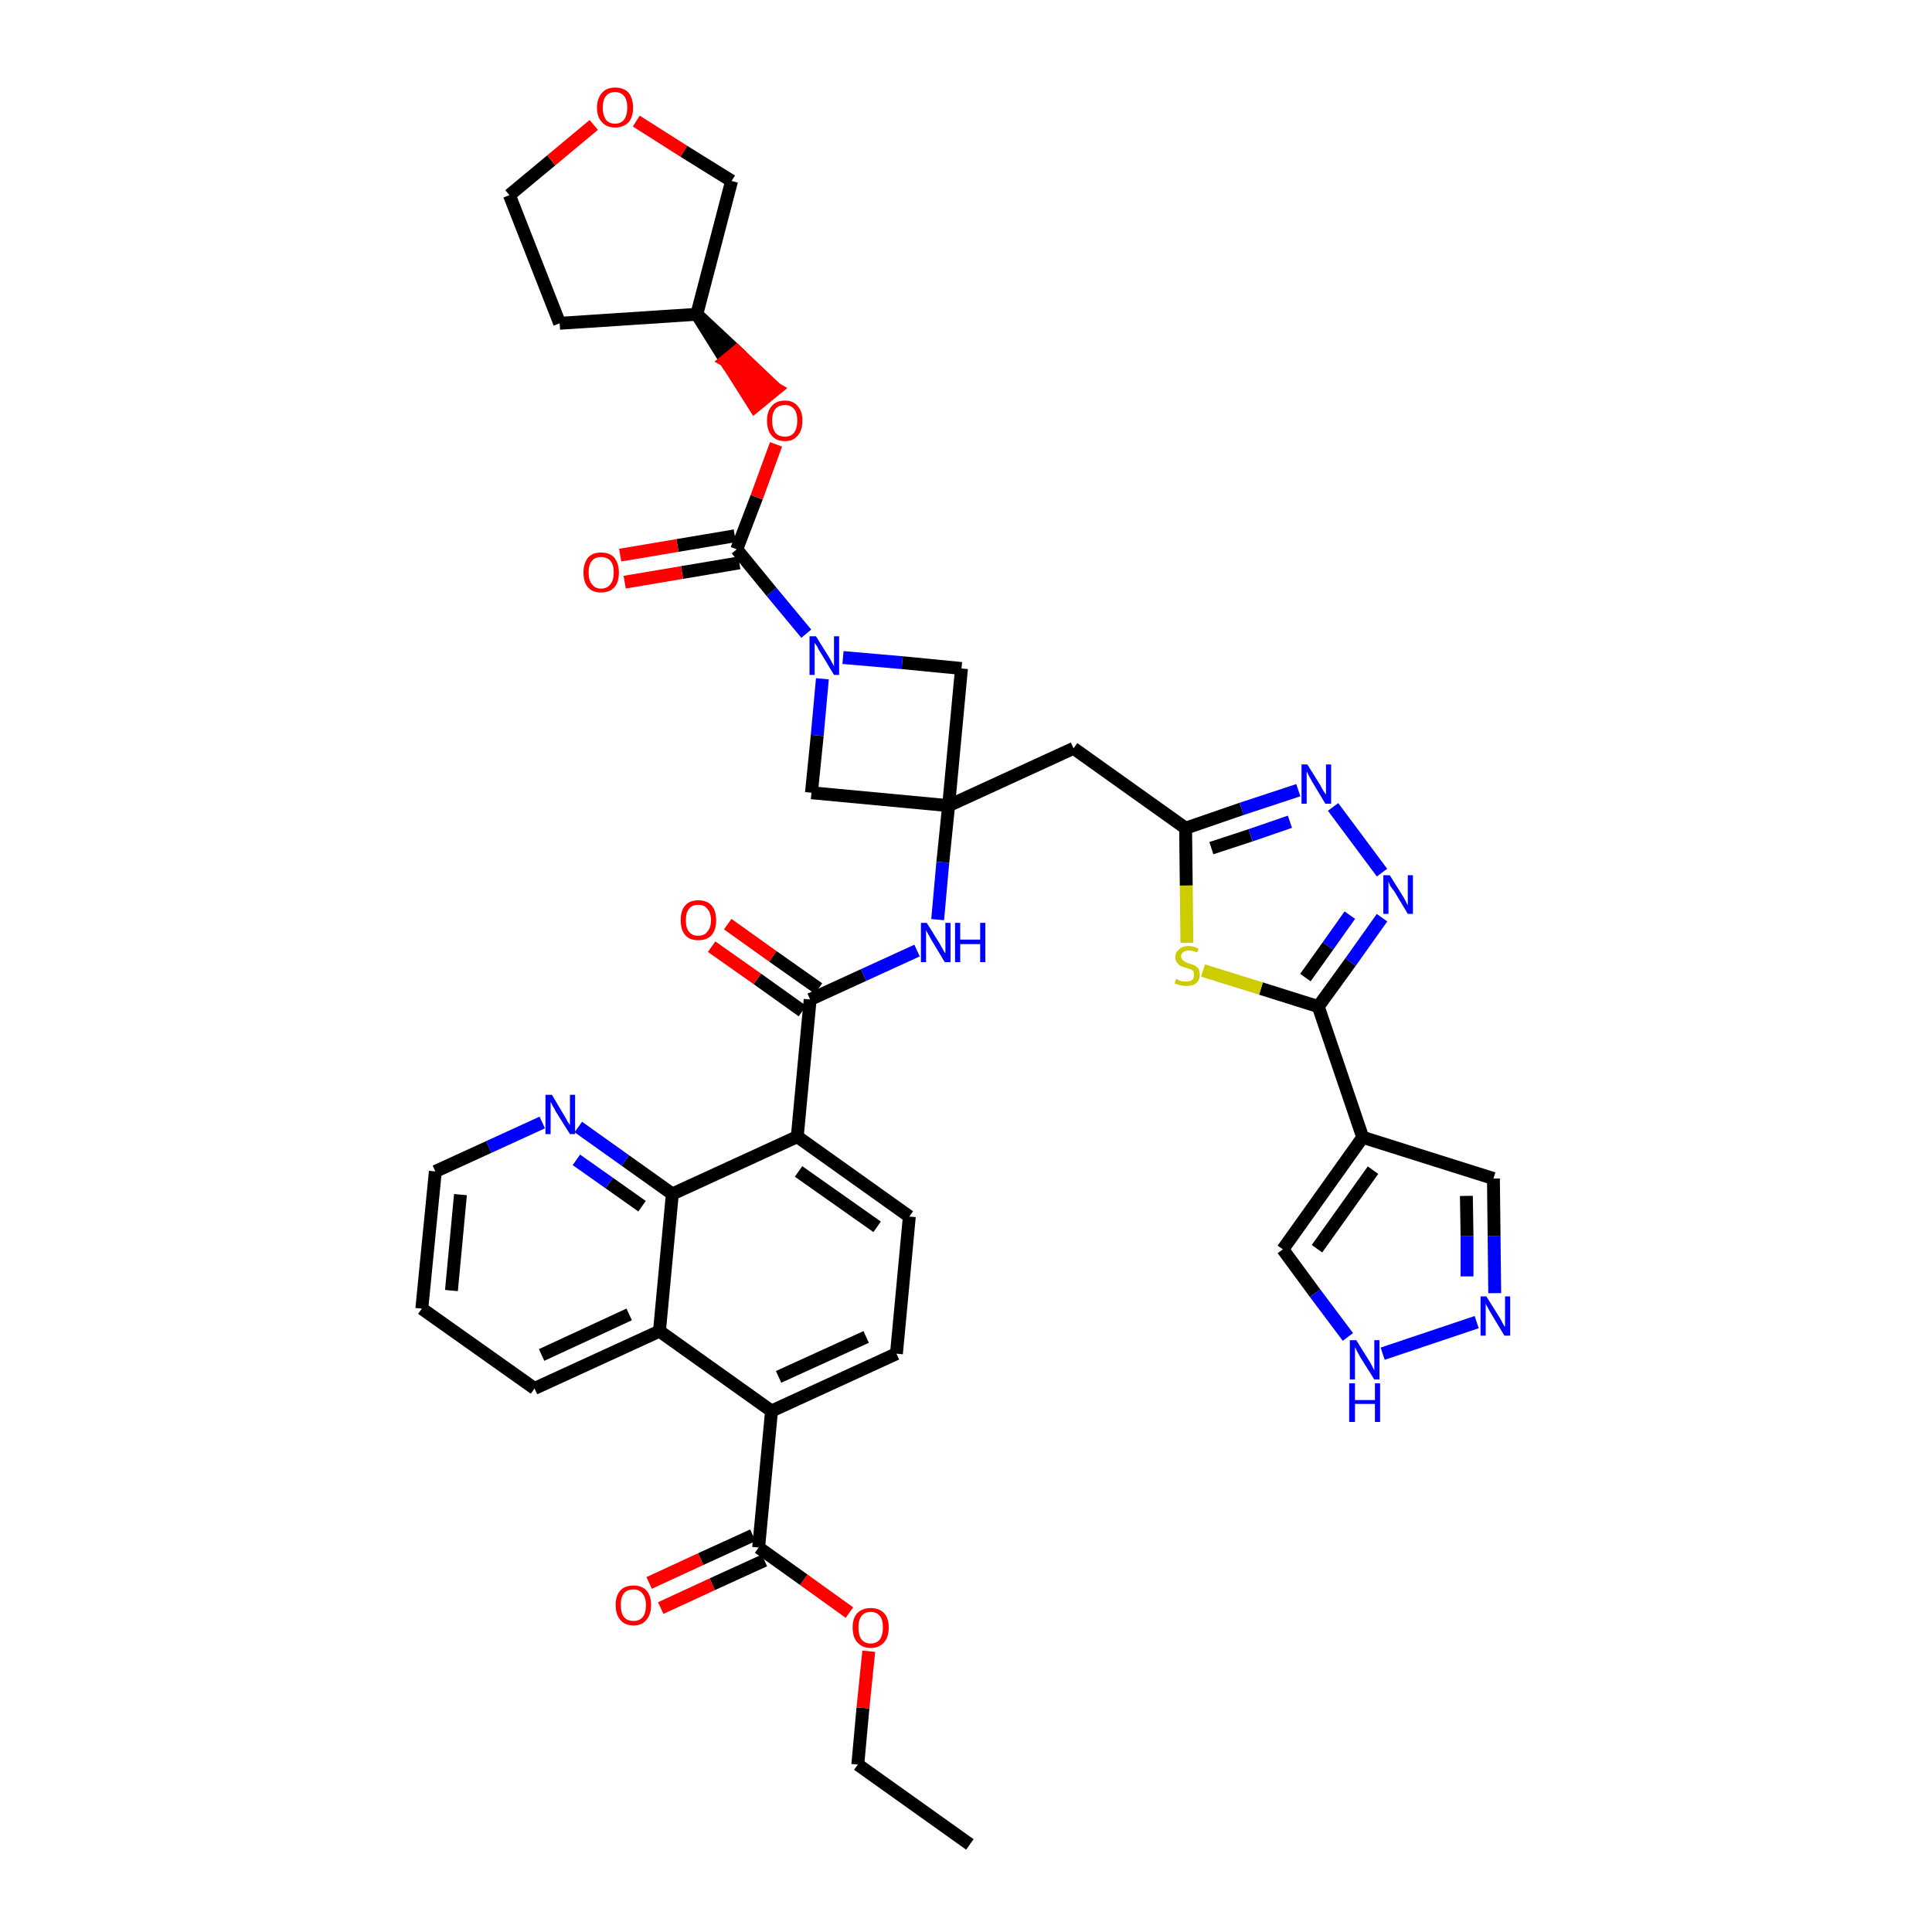 <?xml version='1.0' encoding='iso-8859-1'?>
<svg version='1.1' baseProfile='full'
              xmlns='http://www.w3.org/2000/svg'
                      xmlns:rdkit='http://www.rdkit.org/xml'
                      xmlns:xlink='http://www.w3.org/1999/xlink'
                  xml:space='preserve'
width='300px' height='300px' viewBox='0 0 300 300'>
<!-- END OF HEADER -->
<path class='bond-0 atom-0 atom-1' d='M 150.6,286.4 L 133.2,274.0' style='fill:none;fill-rule:evenodd;stroke:#000000;stroke-width:2.0px;stroke-linecap:butt;stroke-linejoin:miter;stroke-opacity:1' />
<path class='bond-1 atom-1 atom-2' d='M 133.2,274.0 L 134.0,265.2' style='fill:none;fill-rule:evenodd;stroke:#000000;stroke-width:2.0px;stroke-linecap:butt;stroke-linejoin:miter;stroke-opacity:1' />
<path class='bond-1 atom-1 atom-2' d='M 134.0,265.2 L 134.9,256.4' style='fill:none;fill-rule:evenodd;stroke:#FF0000;stroke-width:2.0px;stroke-linecap:butt;stroke-linejoin:miter;stroke-opacity:1' />
<path class='bond-2 atom-2 atom-3' d='M 131.9,250.4 L 124.8,245.3' style='fill:none;fill-rule:evenodd;stroke:#FF0000;stroke-width:2.0px;stroke-linecap:butt;stroke-linejoin:miter;stroke-opacity:1' />
<path class='bond-2 atom-2 atom-3' d='M 124.8,245.3 L 117.8,240.3' style='fill:none;fill-rule:evenodd;stroke:#000000;stroke-width:2.0px;stroke-linecap:butt;stroke-linejoin:miter;stroke-opacity:1' />
<path class='bond-3 atom-3 atom-4' d='M 116.9,238.4 L 108.8,242.1' style='fill:none;fill-rule:evenodd;stroke:#000000;stroke-width:2.0px;stroke-linecap:butt;stroke-linejoin:miter;stroke-opacity:1' />
<path class='bond-3 atom-3 atom-4' d='M 108.8,242.1 L 100.8,245.8' style='fill:none;fill-rule:evenodd;stroke:#FF0000;stroke-width:2.0px;stroke-linecap:butt;stroke-linejoin:miter;stroke-opacity:1' />
<path class='bond-3 atom-3 atom-4' d='M 118.7,242.3 L 110.6,246.0' style='fill:none;fill-rule:evenodd;stroke:#000000;stroke-width:2.0px;stroke-linecap:butt;stroke-linejoin:miter;stroke-opacity:1' />
<path class='bond-3 atom-3 atom-4' d='M 110.6,246.0 L 102.6,249.7' style='fill:none;fill-rule:evenodd;stroke:#FF0000;stroke-width:2.0px;stroke-linecap:butt;stroke-linejoin:miter;stroke-opacity:1' />
<path class='bond-4 atom-3 atom-5' d='M 117.8,240.3 L 119.8,219.1' style='fill:none;fill-rule:evenodd;stroke:#000000;stroke-width:2.0px;stroke-linecap:butt;stroke-linejoin:miter;stroke-opacity:1' />
<path class='bond-5 atom-5 atom-6' d='M 119.8,219.1 L 139.2,210.2' style='fill:none;fill-rule:evenodd;stroke:#000000;stroke-width:2.0px;stroke-linecap:butt;stroke-linejoin:miter;stroke-opacity:1' />
<path class='bond-5 atom-5 atom-6' d='M 120.9,213.8 L 134.5,207.6' style='fill:none;fill-rule:evenodd;stroke:#000000;stroke-width:2.0px;stroke-linecap:butt;stroke-linejoin:miter;stroke-opacity:1' />
<path class='bond-40 atom-40 atom-5' d='M 102.4,206.7 L 119.8,219.1' style='fill:none;fill-rule:evenodd;stroke:#000000;stroke-width:2.0px;stroke-linecap:butt;stroke-linejoin:miter;stroke-opacity:1' />
<path class='bond-6 atom-6 atom-7' d='M 139.2,210.2 L 141.2,188.9' style='fill:none;fill-rule:evenodd;stroke:#000000;stroke-width:2.0px;stroke-linecap:butt;stroke-linejoin:miter;stroke-opacity:1' />
<path class='bond-7 atom-7 atom-8' d='M 141.2,188.9 L 123.8,176.5' style='fill:none;fill-rule:evenodd;stroke:#000000;stroke-width:2.0px;stroke-linecap:butt;stroke-linejoin:miter;stroke-opacity:1' />
<path class='bond-7 atom-7 atom-8' d='M 136.2,190.5 L 124.0,181.9' style='fill:none;fill-rule:evenodd;stroke:#000000;stroke-width:2.0px;stroke-linecap:butt;stroke-linejoin:miter;stroke-opacity:1' />
<path class='bond-8 atom-8 atom-9' d='M 123.8,176.5 L 125.8,155.2' style='fill:none;fill-rule:evenodd;stroke:#000000;stroke-width:2.0px;stroke-linecap:butt;stroke-linejoin:miter;stroke-opacity:1' />
<path class='bond-34 atom-8 atom-35' d='M 123.8,176.5 L 104.4,185.4' style='fill:none;fill-rule:evenodd;stroke:#000000;stroke-width:2.0px;stroke-linecap:butt;stroke-linejoin:miter;stroke-opacity:1' />
<path class='bond-9 atom-9 atom-10' d='M 127.1,153.5 L 120.0,148.5' style='fill:none;fill-rule:evenodd;stroke:#000000;stroke-width:2.0px;stroke-linecap:butt;stroke-linejoin:miter;stroke-opacity:1' />
<path class='bond-9 atom-9 atom-10' d='M 120.0,148.5 L 113.0,143.5' style='fill:none;fill-rule:evenodd;stroke:#FF0000;stroke-width:2.0px;stroke-linecap:butt;stroke-linejoin:miter;stroke-opacity:1' />
<path class='bond-9 atom-9 atom-10' d='M 124.6,157.0 L 117.6,152.0' style='fill:none;fill-rule:evenodd;stroke:#000000;stroke-width:2.0px;stroke-linecap:butt;stroke-linejoin:miter;stroke-opacity:1' />
<path class='bond-9 atom-9 atom-10' d='M 117.6,152.0 L 110.5,147.0' style='fill:none;fill-rule:evenodd;stroke:#FF0000;stroke-width:2.0px;stroke-linecap:butt;stroke-linejoin:miter;stroke-opacity:1' />
<path class='bond-10 atom-9 atom-11' d='M 125.8,155.2 L 134.1,151.4' style='fill:none;fill-rule:evenodd;stroke:#000000;stroke-width:2.0px;stroke-linecap:butt;stroke-linejoin:miter;stroke-opacity:1' />
<path class='bond-10 atom-9 atom-11' d='M 134.1,151.4 L 142.4,147.6' style='fill:none;fill-rule:evenodd;stroke:#0000FF;stroke-width:2.0px;stroke-linecap:butt;stroke-linejoin:miter;stroke-opacity:1' />
<path class='bond-11 atom-11 atom-12' d='M 145.6,142.8 L 146.4,133.9' style='fill:none;fill-rule:evenodd;stroke:#0000FF;stroke-width:2.0px;stroke-linecap:butt;stroke-linejoin:miter;stroke-opacity:1' />
<path class='bond-11 atom-11 atom-12' d='M 146.4,133.9 L 147.3,125.1' style='fill:none;fill-rule:evenodd;stroke:#000000;stroke-width:2.0px;stroke-linecap:butt;stroke-linejoin:miter;stroke-opacity:1' />
<path class='bond-12 atom-12 atom-13' d='M 147.3,125.1 L 166.7,116.2' style='fill:none;fill-rule:evenodd;stroke:#000000;stroke-width:2.0px;stroke-linecap:butt;stroke-linejoin:miter;stroke-opacity:1' />
<path class='bond-23 atom-12 atom-24' d='M 147.3,125.1 L 126.0,123.1' style='fill:none;fill-rule:evenodd;stroke:#000000;stroke-width:2.0px;stroke-linecap:butt;stroke-linejoin:miter;stroke-opacity:1' />
<path class='bond-41 atom-34 atom-12' d='M 149.3,103.8 L 147.3,125.1' style='fill:none;fill-rule:evenodd;stroke:#000000;stroke-width:2.0px;stroke-linecap:butt;stroke-linejoin:miter;stroke-opacity:1' />
<path class='bond-13 atom-13 atom-14' d='M 166.7,116.2 L 184.1,128.6' style='fill:none;fill-rule:evenodd;stroke:#000000;stroke-width:2.0px;stroke-linecap:butt;stroke-linejoin:miter;stroke-opacity:1' />
<path class='bond-14 atom-14 atom-15' d='M 184.1,128.6 L 192.8,125.6' style='fill:none;fill-rule:evenodd;stroke:#000000;stroke-width:2.0px;stroke-linecap:butt;stroke-linejoin:miter;stroke-opacity:1' />
<path class='bond-14 atom-14 atom-15' d='M 192.8,125.6 L 201.6,122.7' style='fill:none;fill-rule:evenodd;stroke:#0000FF;stroke-width:2.0px;stroke-linecap:butt;stroke-linejoin:miter;stroke-opacity:1' />
<path class='bond-14 atom-14 atom-15' d='M 188.1,131.7 L 194.2,129.7' style='fill:none;fill-rule:evenodd;stroke:#000000;stroke-width:2.0px;stroke-linecap:butt;stroke-linejoin:miter;stroke-opacity:1' />
<path class='bond-14 atom-14 atom-15' d='M 194.2,129.7 L 200.3,127.6' style='fill:none;fill-rule:evenodd;stroke:#0000FF;stroke-width:2.0px;stroke-linecap:butt;stroke-linejoin:miter;stroke-opacity:1' />
<path class='bond-43 atom-23 atom-14' d='M 184.3,146.4 L 184.2,137.5' style='fill:none;fill-rule:evenodd;stroke:#CCCC00;stroke-width:2.0px;stroke-linecap:butt;stroke-linejoin:miter;stroke-opacity:1' />
<path class='bond-43 atom-23 atom-14' d='M 184.2,137.5 L 184.1,128.6' style='fill:none;fill-rule:evenodd;stroke:#000000;stroke-width:2.0px;stroke-linecap:butt;stroke-linejoin:miter;stroke-opacity:1' />
<path class='bond-15 atom-15 atom-16' d='M 207.0,125.3 L 214.6,135.5' style='fill:none;fill-rule:evenodd;stroke:#0000FF;stroke-width:2.0px;stroke-linecap:butt;stroke-linejoin:miter;stroke-opacity:1' />
<path class='bond-16 atom-16 atom-17' d='M 214.6,142.5 L 209.7,149.4' style='fill:none;fill-rule:evenodd;stroke:#0000FF;stroke-width:2.0px;stroke-linecap:butt;stroke-linejoin:miter;stroke-opacity:1' />
<path class='bond-16 atom-16 atom-17' d='M 209.7,149.4 L 204.7,156.3' style='fill:none;fill-rule:evenodd;stroke:#000000;stroke-width:2.0px;stroke-linecap:butt;stroke-linejoin:miter;stroke-opacity:1' />
<path class='bond-16 atom-16 atom-17' d='M 209.6,142.1 L 206.2,146.9' style='fill:none;fill-rule:evenodd;stroke:#0000FF;stroke-width:2.0px;stroke-linecap:butt;stroke-linejoin:miter;stroke-opacity:1' />
<path class='bond-16 atom-16 atom-17' d='M 206.2,146.9 L 202.7,151.8' style='fill:none;fill-rule:evenodd;stroke:#000000;stroke-width:2.0px;stroke-linecap:butt;stroke-linejoin:miter;stroke-opacity:1' />
<path class='bond-17 atom-17 atom-18' d='M 204.7,156.3 L 211.6,176.6' style='fill:none;fill-rule:evenodd;stroke:#000000;stroke-width:2.0px;stroke-linecap:butt;stroke-linejoin:miter;stroke-opacity:1' />
<path class='bond-22 atom-17 atom-23' d='M 204.7,156.3 L 195.8,153.5' style='fill:none;fill-rule:evenodd;stroke:#000000;stroke-width:2.0px;stroke-linecap:butt;stroke-linejoin:miter;stroke-opacity:1' />
<path class='bond-22 atom-17 atom-23' d='M 195.8,153.5 L 186.8,150.7' style='fill:none;fill-rule:evenodd;stroke:#CCCC00;stroke-width:2.0px;stroke-linecap:butt;stroke-linejoin:miter;stroke-opacity:1' />
<path class='bond-18 atom-18 atom-19' d='M 211.6,176.6 L 231.9,183.0' style='fill:none;fill-rule:evenodd;stroke:#000000;stroke-width:2.0px;stroke-linecap:butt;stroke-linejoin:miter;stroke-opacity:1' />
<path class='bond-45 atom-22 atom-18' d='M 199.2,194.0 L 211.6,176.6' style='fill:none;fill-rule:evenodd;stroke:#000000;stroke-width:2.0px;stroke-linecap:butt;stroke-linejoin:miter;stroke-opacity:1' />
<path class='bond-45 atom-22 atom-18' d='M 204.5,193.9 L 213.2,181.7' style='fill:none;fill-rule:evenodd;stroke:#000000;stroke-width:2.0px;stroke-linecap:butt;stroke-linejoin:miter;stroke-opacity:1' />
<path class='bond-19 atom-19 atom-20' d='M 231.9,183.0 L 232.0,191.9' style='fill:none;fill-rule:evenodd;stroke:#000000;stroke-width:2.0px;stroke-linecap:butt;stroke-linejoin:miter;stroke-opacity:1' />
<path class='bond-19 atom-19 atom-20' d='M 232.0,191.9 L 232.1,200.8' style='fill:none;fill-rule:evenodd;stroke:#0000FF;stroke-width:2.0px;stroke-linecap:butt;stroke-linejoin:miter;stroke-opacity:1' />
<path class='bond-19 atom-19 atom-20' d='M 227.7,185.7 L 227.8,191.9' style='fill:none;fill-rule:evenodd;stroke:#000000;stroke-width:2.0px;stroke-linecap:butt;stroke-linejoin:miter;stroke-opacity:1' />
<path class='bond-19 atom-19 atom-20' d='M 227.8,191.9 L 227.8,198.2' style='fill:none;fill-rule:evenodd;stroke:#0000FF;stroke-width:2.0px;stroke-linecap:butt;stroke-linejoin:miter;stroke-opacity:1' />
<path class='bond-20 atom-20 atom-21' d='M 229.3,205.3 L 214.7,210.2' style='fill:none;fill-rule:evenodd;stroke:#0000FF;stroke-width:2.0px;stroke-linecap:butt;stroke-linejoin:miter;stroke-opacity:1' />
<path class='bond-21 atom-21 atom-22' d='M 209.3,207.6 L 204.2,200.8' style='fill:none;fill-rule:evenodd;stroke:#0000FF;stroke-width:2.0px;stroke-linecap:butt;stroke-linejoin:miter;stroke-opacity:1' />
<path class='bond-21 atom-21 atom-22' d='M 204.2,200.8 L 199.2,194.0' style='fill:none;fill-rule:evenodd;stroke:#000000;stroke-width:2.0px;stroke-linecap:butt;stroke-linejoin:miter;stroke-opacity:1' />
<path class='bond-24 atom-24 atom-25' d='M 126.0,123.1 L 126.9,114.2' style='fill:none;fill-rule:evenodd;stroke:#000000;stroke-width:2.0px;stroke-linecap:butt;stroke-linejoin:miter;stroke-opacity:1' />
<path class='bond-24 atom-24 atom-25' d='M 126.9,114.2 L 127.7,105.4' style='fill:none;fill-rule:evenodd;stroke:#0000FF;stroke-width:2.0px;stroke-linecap:butt;stroke-linejoin:miter;stroke-opacity:1' />
<path class='bond-25 atom-25 atom-26' d='M 125.2,98.4 L 119.8,91.9' style='fill:none;fill-rule:evenodd;stroke:#0000FF;stroke-width:2.0px;stroke-linecap:butt;stroke-linejoin:miter;stroke-opacity:1' />
<path class='bond-25 atom-25 atom-26' d='M 119.8,91.9 L 114.4,85.3' style='fill:none;fill-rule:evenodd;stroke:#000000;stroke-width:2.0px;stroke-linecap:butt;stroke-linejoin:miter;stroke-opacity:1' />
<path class='bond-33 atom-25 atom-34' d='M 130.9,102.1 L 140.1,102.9' style='fill:none;fill-rule:evenodd;stroke:#0000FF;stroke-width:2.0px;stroke-linecap:butt;stroke-linejoin:miter;stroke-opacity:1' />
<path class='bond-33 atom-25 atom-34' d='M 140.1,102.9 L 149.3,103.8' style='fill:none;fill-rule:evenodd;stroke:#000000;stroke-width:2.0px;stroke-linecap:butt;stroke-linejoin:miter;stroke-opacity:1' />
<path class='bond-26 atom-26 atom-27' d='M 114.1,83.2 L 105.2,84.7' style='fill:none;fill-rule:evenodd;stroke:#000000;stroke-width:2.0px;stroke-linecap:butt;stroke-linejoin:miter;stroke-opacity:1' />
<path class='bond-26 atom-26 atom-27' d='M 105.2,84.7 L 96.3,86.2' style='fill:none;fill-rule:evenodd;stroke:#FF0000;stroke-width:2.0px;stroke-linecap:butt;stroke-linejoin:miter;stroke-opacity:1' />
<path class='bond-26 atom-26 atom-27' d='M 114.8,87.4 L 105.9,88.9' style='fill:none;fill-rule:evenodd;stroke:#000000;stroke-width:2.0px;stroke-linecap:butt;stroke-linejoin:miter;stroke-opacity:1' />
<path class='bond-26 atom-26 atom-27' d='M 105.9,88.9 L 97.0,90.4' style='fill:none;fill-rule:evenodd;stroke:#FF0000;stroke-width:2.0px;stroke-linecap:butt;stroke-linejoin:miter;stroke-opacity:1' />
<path class='bond-27 atom-26 atom-28' d='M 114.4,85.3 L 117.5,77.2' style='fill:none;fill-rule:evenodd;stroke:#000000;stroke-width:2.0px;stroke-linecap:butt;stroke-linejoin:miter;stroke-opacity:1' />
<path class='bond-27 atom-26 atom-28' d='M 117.5,77.2 L 120.5,69.0' style='fill:none;fill-rule:evenodd;stroke:#FF0000;stroke-width:2.0px;stroke-linecap:butt;stroke-linejoin:miter;stroke-opacity:1' />
<path class='bond-28 atom-29 atom-28' d='M 108.2,48.8 L 112.7,56.0 L 114.4,54.6 Z' style='fill:#000000;fill-rule:evenodd;fill-opacity:1;stroke:#000000;stroke-width:2.0px;stroke-linecap:butt;stroke-linejoin:miter;stroke-opacity:1;' />
<path class='bond-28 atom-29 atom-28' d='M 112.7,56.0 L 120.5,60.4 L 117.2,63.1 Z' style='fill:#FF0000;fill-rule:evenodd;fill-opacity:1;stroke:#FF0000;stroke-width:2.0px;stroke-linecap:butt;stroke-linejoin:miter;stroke-opacity:1;' />
<path class='bond-28 atom-29 atom-28' d='M 112.7,56.0 L 114.4,54.6 L 120.5,60.4 Z' style='fill:#FF0000;fill-rule:evenodd;fill-opacity:1;stroke:#FF0000;stroke-width:2.0px;stroke-linecap:butt;stroke-linejoin:miter;stroke-opacity:1;' />
<path class='bond-29 atom-29 atom-30' d='M 108.2,48.8 L 86.9,50.2' style='fill:none;fill-rule:evenodd;stroke:#000000;stroke-width:2.0px;stroke-linecap:butt;stroke-linejoin:miter;stroke-opacity:1' />
<path class='bond-44 atom-33 atom-29' d='M 113.6,28.1 L 108.2,48.8' style='fill:none;fill-rule:evenodd;stroke:#000000;stroke-width:2.0px;stroke-linecap:butt;stroke-linejoin:miter;stroke-opacity:1' />
<path class='bond-30 atom-30 atom-31' d='M 86.9,50.2 L 79.1,30.3' style='fill:none;fill-rule:evenodd;stroke:#000000;stroke-width:2.0px;stroke-linecap:butt;stroke-linejoin:miter;stroke-opacity:1' />
<path class='bond-31 atom-31 atom-32' d='M 79.1,30.3 L 85.6,24.9' style='fill:none;fill-rule:evenodd;stroke:#000000;stroke-width:2.0px;stroke-linecap:butt;stroke-linejoin:miter;stroke-opacity:1' />
<path class='bond-31 atom-31 atom-32' d='M 85.6,24.9 L 92.2,19.4' style='fill:none;fill-rule:evenodd;stroke:#FF0000;stroke-width:2.0px;stroke-linecap:butt;stroke-linejoin:miter;stroke-opacity:1' />
<path class='bond-32 atom-32 atom-33' d='M 98.8,18.8 L 106.2,23.5' style='fill:none;fill-rule:evenodd;stroke:#FF0000;stroke-width:2.0px;stroke-linecap:butt;stroke-linejoin:miter;stroke-opacity:1' />
<path class='bond-32 atom-32 atom-33' d='M 106.2,23.5 L 113.6,28.1' style='fill:none;fill-rule:evenodd;stroke:#000000;stroke-width:2.0px;stroke-linecap:butt;stroke-linejoin:miter;stroke-opacity:1' />
<path class='bond-35 atom-35 atom-36' d='M 104.4,185.4 L 97.1,180.2' style='fill:none;fill-rule:evenodd;stroke:#000000;stroke-width:2.0px;stroke-linecap:butt;stroke-linejoin:miter;stroke-opacity:1' />
<path class='bond-35 atom-35 atom-36' d='M 97.1,180.2 L 89.8,175.0' style='fill:none;fill-rule:evenodd;stroke:#0000FF;stroke-width:2.0px;stroke-linecap:butt;stroke-linejoin:miter;stroke-opacity:1' />
<path class='bond-35 atom-35 atom-36' d='M 99.7,187.3 L 94.6,183.7' style='fill:none;fill-rule:evenodd;stroke:#000000;stroke-width:2.0px;stroke-linecap:butt;stroke-linejoin:miter;stroke-opacity:1' />
<path class='bond-35 atom-35 atom-36' d='M 94.6,183.7 L 89.5,180.1' style='fill:none;fill-rule:evenodd;stroke:#0000FF;stroke-width:2.0px;stroke-linecap:butt;stroke-linejoin:miter;stroke-opacity:1' />
<path class='bond-42 atom-40 atom-35' d='M 102.4,206.7 L 104.4,185.4' style='fill:none;fill-rule:evenodd;stroke:#000000;stroke-width:2.0px;stroke-linecap:butt;stroke-linejoin:miter;stroke-opacity:1' />
<path class='bond-36 atom-36 atom-37' d='M 84.2,174.3 L 75.9,178.1' style='fill:none;fill-rule:evenodd;stroke:#0000FF;stroke-width:2.0px;stroke-linecap:butt;stroke-linejoin:miter;stroke-opacity:1' />
<path class='bond-36 atom-36 atom-37' d='M 75.9,178.1 L 67.6,181.9' style='fill:none;fill-rule:evenodd;stroke:#000000;stroke-width:2.0px;stroke-linecap:butt;stroke-linejoin:miter;stroke-opacity:1' />
<path class='bond-37 atom-37 atom-38' d='M 67.6,181.9 L 65.5,203.2' style='fill:none;fill-rule:evenodd;stroke:#000000;stroke-width:2.0px;stroke-linecap:butt;stroke-linejoin:miter;stroke-opacity:1' />
<path class='bond-37 atom-37 atom-38' d='M 71.5,185.5 L 70.1,200.4' style='fill:none;fill-rule:evenodd;stroke:#000000;stroke-width:2.0px;stroke-linecap:butt;stroke-linejoin:miter;stroke-opacity:1' />
<path class='bond-38 atom-38 atom-39' d='M 65.5,203.2 L 83.0,215.6' style='fill:none;fill-rule:evenodd;stroke:#000000;stroke-width:2.0px;stroke-linecap:butt;stroke-linejoin:miter;stroke-opacity:1' />
<path class='bond-39 atom-39 atom-40' d='M 83.0,215.6 L 102.4,206.7' style='fill:none;fill-rule:evenodd;stroke:#000000;stroke-width:2.0px;stroke-linecap:butt;stroke-linejoin:miter;stroke-opacity:1' />
<path class='bond-39 atom-39 atom-40' d='M 84.1,210.4 L 97.7,204.1' style='fill:none;fill-rule:evenodd;stroke:#000000;stroke-width:2.0px;stroke-linecap:butt;stroke-linejoin:miter;stroke-opacity:1' />
<path  class='atom-2' d='M 132.4 252.7
Q 132.4 251.3, 133.1 250.5
Q 133.9 249.7, 135.2 249.7
Q 136.5 249.7, 137.3 250.5
Q 138.0 251.3, 138.0 252.7
Q 138.0 254.2, 137.3 255.0
Q 136.5 255.9, 135.2 255.9
Q 133.9 255.9, 133.1 255.0
Q 132.4 254.2, 132.4 252.7
M 135.2 255.2
Q 136.1 255.2, 136.6 254.6
Q 137.1 253.9, 137.1 252.7
Q 137.1 251.5, 136.6 250.9
Q 136.1 250.3, 135.2 250.3
Q 134.3 250.3, 133.8 250.9
Q 133.3 251.5, 133.3 252.7
Q 133.3 254.0, 133.8 254.6
Q 134.3 255.2, 135.2 255.2
' fill='#FF0000'/>
<path  class='atom-4' d='M 95.6 249.2
Q 95.6 247.8, 96.3 247.0
Q 97.0 246.2, 98.4 246.2
Q 99.7 246.2, 100.4 247.0
Q 101.1 247.8, 101.1 249.2
Q 101.1 250.7, 100.4 251.5
Q 99.7 252.4, 98.4 252.4
Q 97.0 252.4, 96.3 251.5
Q 95.6 250.7, 95.6 249.2
M 98.4 251.7
Q 99.3 251.7, 99.8 251.1
Q 100.3 250.5, 100.3 249.2
Q 100.3 248.1, 99.8 247.5
Q 99.3 246.8, 98.4 246.8
Q 97.4 246.8, 96.9 247.4
Q 96.4 248.0, 96.4 249.2
Q 96.4 250.5, 96.9 251.1
Q 97.4 251.7, 98.4 251.7
' fill='#FF0000'/>
<path  class='atom-10' d='M 105.7 142.9
Q 105.7 141.4, 106.4 140.6
Q 107.1 139.8, 108.4 139.8
Q 109.8 139.8, 110.5 140.6
Q 111.2 141.4, 111.2 142.9
Q 111.2 144.4, 110.5 145.2
Q 109.8 146.0, 108.4 146.0
Q 107.1 146.0, 106.4 145.2
Q 105.7 144.4, 105.7 142.9
M 108.4 145.3
Q 109.4 145.3, 109.8 144.7
Q 110.4 144.1, 110.4 142.9
Q 110.4 141.7, 109.8 141.1
Q 109.4 140.5, 108.4 140.5
Q 107.5 140.5, 107.0 141.1
Q 106.5 141.7, 106.5 142.9
Q 106.5 144.1, 107.0 144.7
Q 107.5 145.3, 108.4 145.3
' fill='#FF0000'/>
<path  class='atom-11' d='M 143.9 143.3
L 145.9 146.5
Q 146.1 146.9, 146.4 147.4
Q 146.7 148.0, 146.8 148.0
L 146.8 143.3
L 147.6 143.3
L 147.6 149.4
L 146.7 149.4
L 144.6 145.9
Q 144.4 145.5, 144.1 145.0
Q 143.8 144.5, 143.8 144.4
L 143.8 149.4
L 143.0 149.4
L 143.0 143.3
L 143.9 143.3
' fill='#0000FF'/>
<path  class='atom-11' d='M 148.3 143.3
L 149.1 143.3
L 149.1 145.9
L 152.2 145.9
L 152.2 143.3
L 153.0 143.3
L 153.0 149.4
L 152.2 149.4
L 152.2 146.6
L 149.1 146.6
L 149.1 149.4
L 148.3 149.4
L 148.3 143.3
' fill='#0000FF'/>
<path  class='atom-15' d='M 203.0 118.7
L 205.0 121.9
Q 205.2 122.3, 205.5 122.8
Q 205.9 123.4, 205.9 123.4
L 205.9 118.7
L 206.7 118.7
L 206.7 124.8
L 205.8 124.8
L 203.7 121.3
Q 203.5 120.9, 203.2 120.4
Q 203.0 119.9, 202.9 119.8
L 202.9 124.8
L 202.1 124.8
L 202.1 118.7
L 203.0 118.7
' fill='#0000FF'/>
<path  class='atom-16' d='M 215.8 135.9
L 217.8 139.1
Q 218.0 139.4, 218.3 140.0
Q 218.6 140.6, 218.6 140.6
L 218.6 135.9
L 219.4 135.9
L 219.4 141.9
L 218.6 141.9
L 216.5 138.4
Q 216.2 138.0, 215.9 137.6
Q 215.7 137.1, 215.6 136.9
L 215.6 141.9
L 214.8 141.9
L 214.8 135.9
L 215.8 135.9
' fill='#0000FF'/>
<path  class='atom-20' d='M 230.8 201.3
L 232.8 204.5
Q 233.0 204.8, 233.3 205.4
Q 233.6 206.0, 233.7 206.0
L 233.7 201.3
L 234.5 201.3
L 234.5 207.4
L 233.6 207.4
L 231.5 203.9
Q 231.2 203.4, 231.0 203.0
Q 230.7 202.5, 230.7 202.4
L 230.7 207.4
L 229.9 207.4
L 229.9 201.3
L 230.8 201.3
' fill='#0000FF'/>
<path  class='atom-21' d='M 210.6 208.1
L 212.6 211.3
Q 212.8 211.6, 213.1 212.2
Q 213.4 212.8, 213.4 212.8
L 213.4 208.1
L 214.2 208.1
L 214.2 214.2
L 213.4 214.2
L 211.2 210.7
Q 211.0 210.3, 210.7 209.8
Q 210.5 209.3, 210.4 209.2
L 210.4 214.2
L 209.6 214.2
L 209.6 208.1
L 210.6 208.1
' fill='#0000FF'/>
<path  class='atom-21' d='M 209.5 214.8
L 210.4 214.8
L 210.4 217.4
L 213.5 217.4
L 213.5 214.8
L 214.3 214.8
L 214.3 220.8
L 213.5 220.8
L 213.5 218.0
L 210.4 218.0
L 210.4 220.8
L 209.5 220.8
L 209.5 214.8
' fill='#0000FF'/>
<path  class='atom-23' d='M 182.6 152.0
Q 182.7 152.0, 183.0 152.2
Q 183.3 152.3, 183.6 152.4
Q 183.9 152.4, 184.2 152.4
Q 184.8 152.4, 185.1 152.2
Q 185.4 151.9, 185.4 151.4
Q 185.4 151.0, 185.3 150.8
Q 185.1 150.6, 184.9 150.5
Q 184.6 150.4, 184.2 150.3
Q 183.6 150.1, 183.3 150.0
Q 183.0 149.8, 182.8 149.5
Q 182.5 149.2, 182.5 148.6
Q 182.5 147.9, 183.1 147.4
Q 183.6 146.9, 184.6 146.9
Q 185.3 146.9, 186.1 147.3
L 185.9 147.9
Q 185.2 147.6, 184.6 147.6
Q 184.0 147.6, 183.7 147.9
Q 183.4 148.1, 183.4 148.5
Q 183.4 148.8, 183.6 149.0
Q 183.7 149.2, 184.0 149.3
Q 184.2 149.5, 184.6 149.6
Q 185.2 149.8, 185.5 149.9
Q 185.8 150.1, 186.1 150.4
Q 186.3 150.8, 186.3 151.4
Q 186.3 152.2, 185.7 152.7
Q 185.2 153.1, 184.2 153.1
Q 183.7 153.1, 183.3 153.0
Q 182.9 152.9, 182.4 152.7
L 182.6 152.0
' fill='#CCCC00'/>
<path  class='atom-25' d='M 126.7 98.8
L 128.7 102.0
Q 128.9 102.3, 129.2 102.9
Q 129.5 103.4, 129.5 103.5
L 129.5 98.8
L 130.3 98.8
L 130.3 104.8
L 129.5 104.8
L 127.4 101.3
Q 127.1 100.9, 126.9 100.4
Q 126.6 100.0, 126.5 99.8
L 126.5 104.8
L 125.7 104.8
L 125.7 98.8
L 126.7 98.8
' fill='#0000FF'/>
<path  class='atom-27' d='M 90.6 88.9
Q 90.6 87.5, 91.3 86.6
Q 92.0 85.8, 93.3 85.8
Q 94.7 85.8, 95.4 86.6
Q 96.1 87.5, 96.1 88.9
Q 96.1 90.4, 95.4 91.2
Q 94.7 92.0, 93.3 92.0
Q 92.0 92.0, 91.3 91.2
Q 90.6 90.4, 90.6 88.9
M 93.3 91.4
Q 94.3 91.4, 94.8 90.7
Q 95.3 90.1, 95.3 88.9
Q 95.3 87.7, 94.8 87.1
Q 94.3 86.5, 93.3 86.5
Q 92.4 86.5, 91.9 87.1
Q 91.4 87.7, 91.4 88.9
Q 91.4 90.1, 91.9 90.7
Q 92.4 91.4, 93.3 91.4
' fill='#FF0000'/>
<path  class='atom-28' d='M 119.1 65.3
Q 119.1 63.9, 119.8 63.1
Q 120.5 62.2, 121.9 62.2
Q 123.2 62.2, 123.9 63.1
Q 124.6 63.9, 124.6 65.3
Q 124.6 66.8, 123.9 67.6
Q 123.2 68.5, 121.9 68.5
Q 120.5 68.5, 119.8 67.6
Q 119.1 66.8, 119.1 65.3
M 121.9 67.8
Q 122.8 67.8, 123.3 67.2
Q 123.8 66.5, 123.8 65.3
Q 123.8 64.1, 123.3 63.5
Q 122.8 62.9, 121.9 62.9
Q 120.9 62.9, 120.4 63.5
Q 119.9 64.1, 119.9 65.3
Q 119.9 66.5, 120.4 67.2
Q 120.9 67.8, 121.9 67.8
' fill='#FF0000'/>
<path  class='atom-32' d='M 92.7 16.7
Q 92.7 15.3, 93.5 14.4
Q 94.2 13.6, 95.5 13.6
Q 96.9 13.6, 97.6 14.4
Q 98.3 15.3, 98.3 16.7
Q 98.3 18.2, 97.6 19.0
Q 96.8 19.8, 95.5 19.8
Q 94.2 19.8, 93.5 19.0
Q 92.7 18.2, 92.7 16.7
M 95.5 19.2
Q 96.4 19.2, 96.9 18.6
Q 97.4 17.9, 97.4 16.7
Q 97.4 15.5, 96.9 14.9
Q 96.4 14.3, 95.5 14.3
Q 94.6 14.3, 94.1 14.9
Q 93.6 15.5, 93.6 16.7
Q 93.6 17.9, 94.1 18.6
Q 94.6 19.2, 95.5 19.2
' fill='#FF0000'/>
<path  class='atom-36' d='M 85.7 170.0
L 87.6 173.2
Q 87.8 173.5, 88.1 174.1
Q 88.5 174.7, 88.5 174.7
L 88.5 170.0
L 89.3 170.0
L 89.3 176.1
L 88.5 176.1
L 86.3 172.6
Q 86.1 172.1, 85.8 171.7
Q 85.6 171.2, 85.5 171.1
L 85.5 176.1
L 84.7 176.1
L 84.7 170.0
L 85.7 170.0
' fill='#0000FF'/>
</svg>
